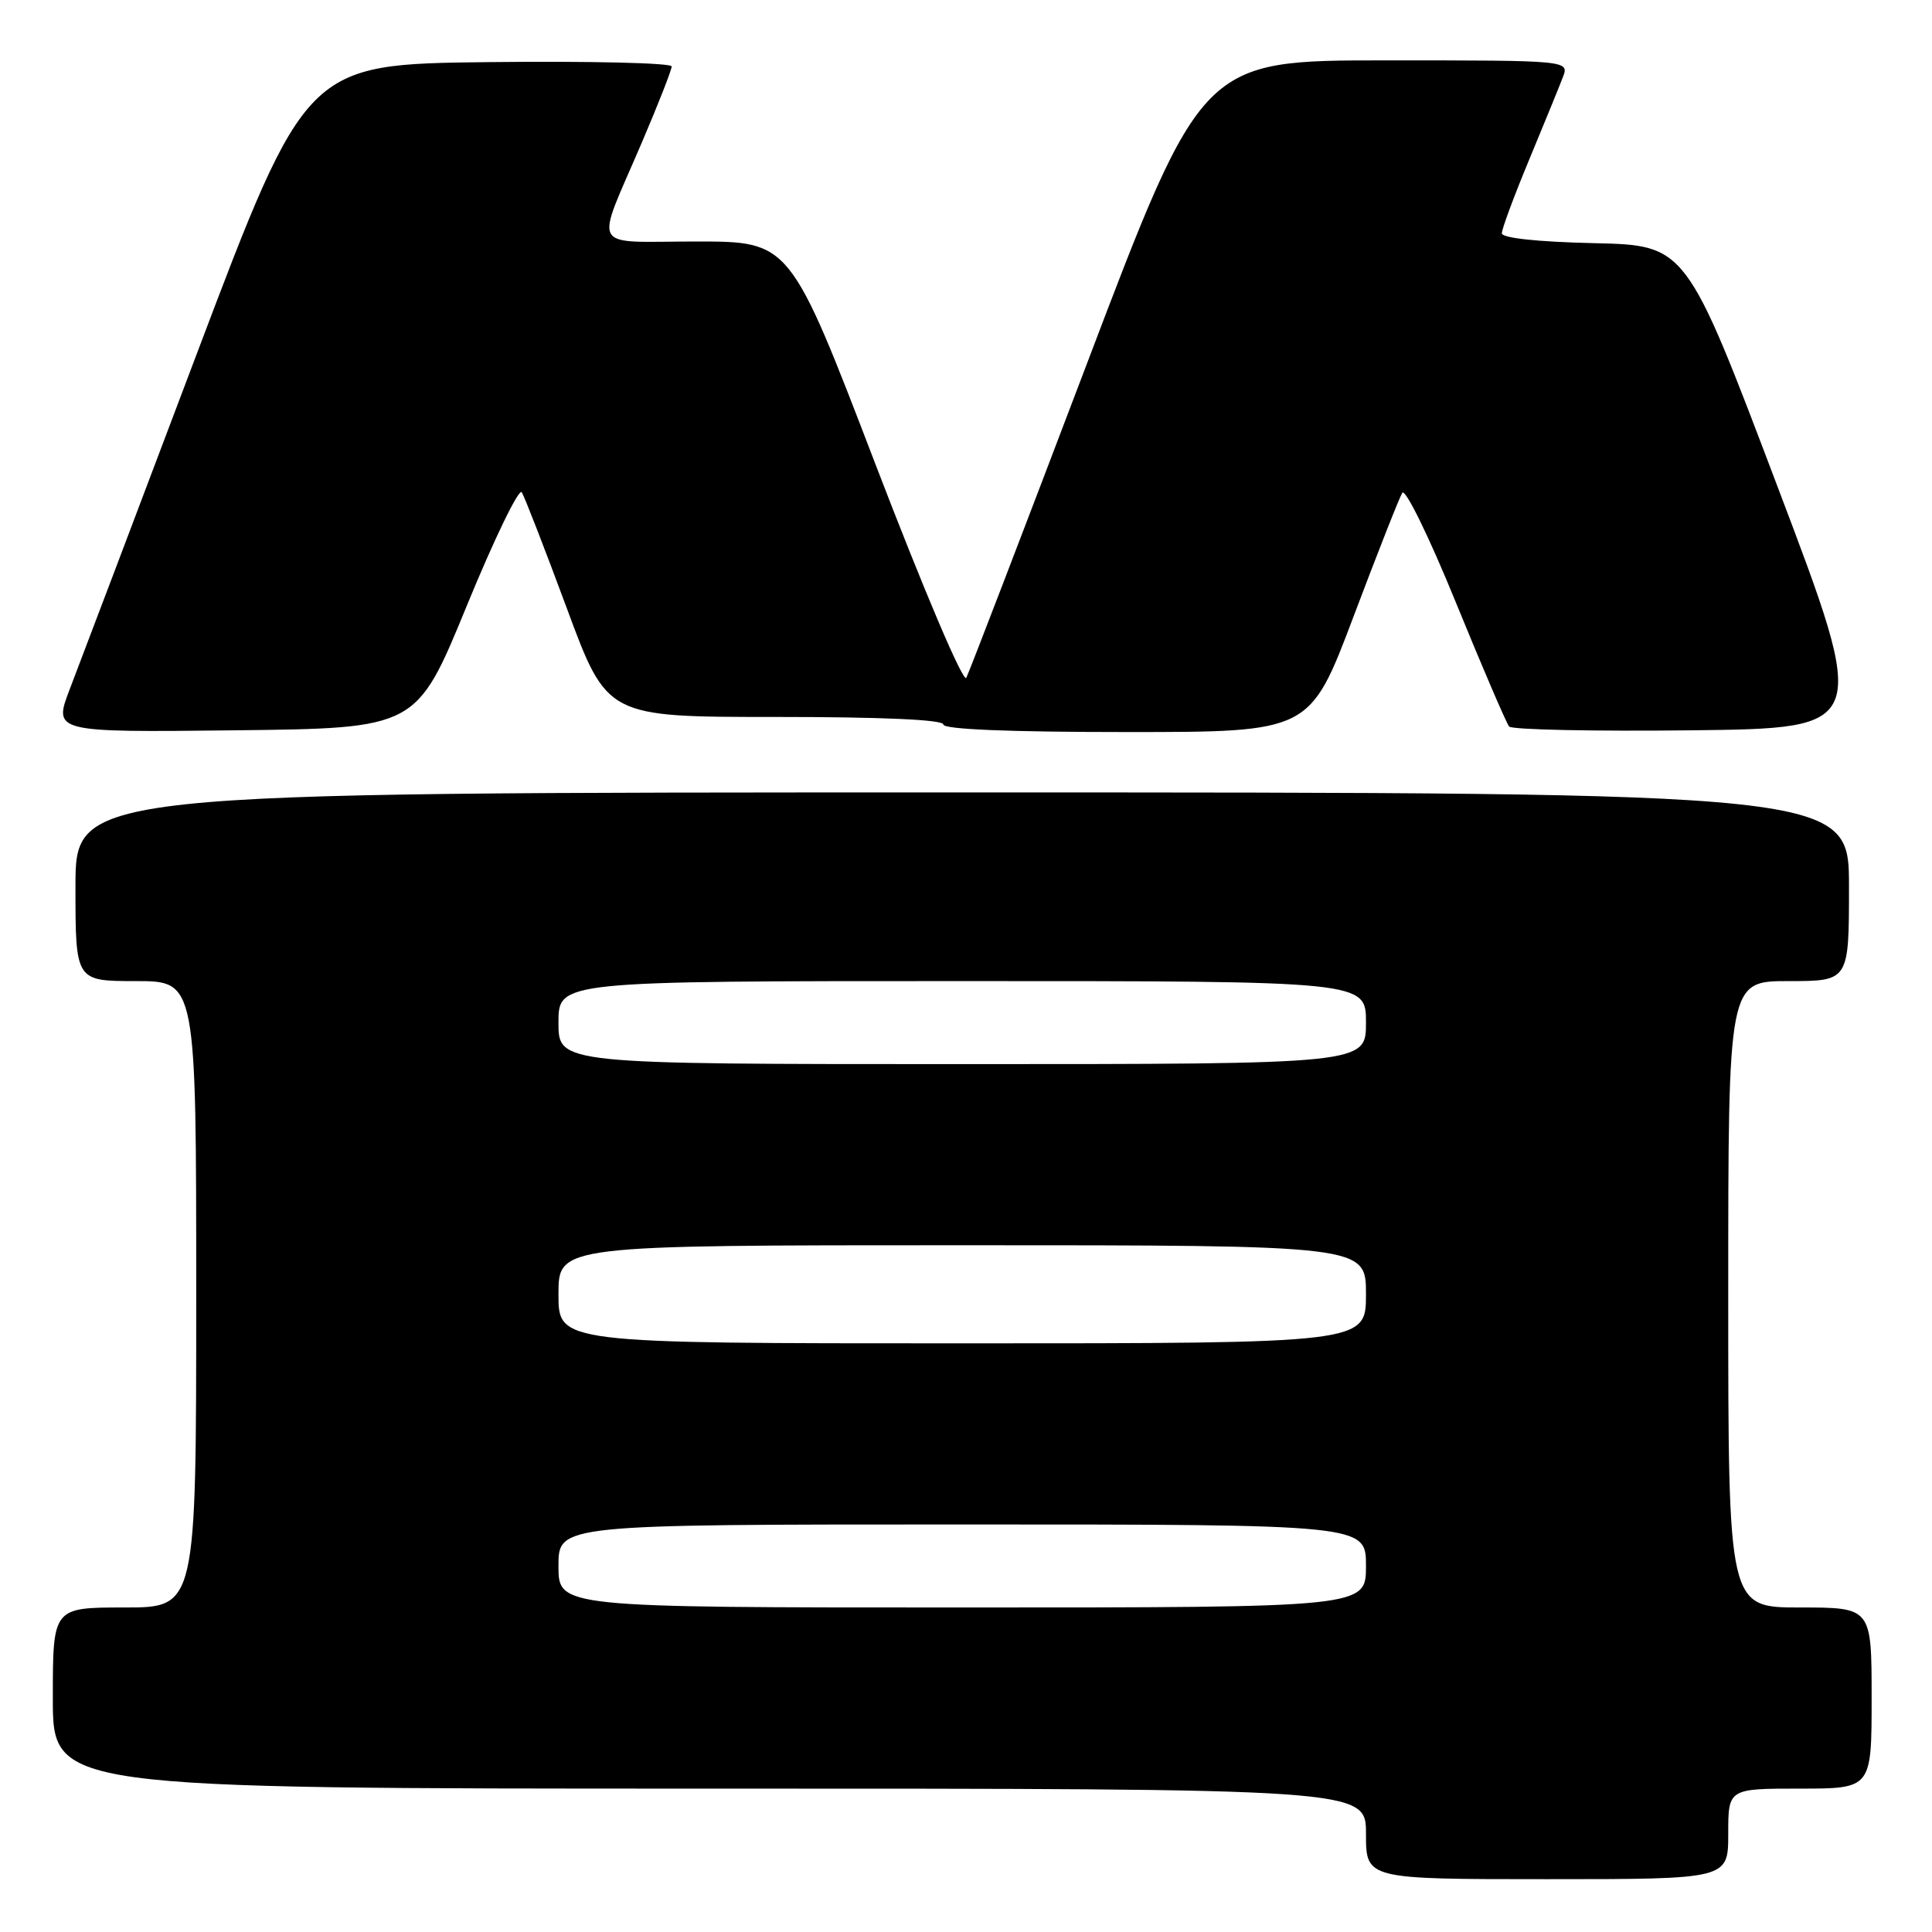 <?xml version="1.0" encoding="UTF-8" standalone="no"?>
<!DOCTYPE svg PUBLIC "-//W3C//DTD SVG 1.1//EN" "http://www.w3.org/Graphics/SVG/1.1/DTD/svg11.dtd" >
<svg xmlns="http://www.w3.org/2000/svg" xmlns:xlink="http://www.w3.org/1999/xlink" version="1.1" viewBox="0 0 256 256">
 <g >
 <path fill="currentColor"
d=" M 229.00 243.00 C 229.00 237.00 229.00 237.00 238.50 237.00 C 248.00 237.00 248.00 237.00 248.00 225.00 C 248.00 213.00 248.00 213.00 238.50 213.00 C 229.00 213.00 229.00 213.00 229.00 171.50 C 229.00 130.00 229.00 130.00 237.00 130.00 C 245.00 130.00 245.00 130.00 245.00 117.50 C 245.00 105.00 245.00 105.00 127.50 105.00 C 10.00 105.00 10.00 105.00 10.00 117.50 C 10.00 130.00 10.00 130.00 18.00 130.00 C 26.00 130.00 26.00 130.00 26.00 171.50 C 26.00 213.00 26.00 213.00 16.50 213.00 C 7.00 213.00 7.00 213.00 7.00 225.00 C 7.00 237.00 7.00 237.00 94.00 237.00 C 181.00 237.00 181.00 237.00 181.00 243.00 C 181.00 249.00 181.00 249.00 205.00 249.00 C 229.00 249.00 229.00 249.00 229.00 243.00 Z  M 61.83 80.32 C 65.48 71.42 68.77 64.63 69.14 65.23 C 69.51 65.83 72.21 72.78 75.13 80.66 C 80.44 95.00 80.44 95.00 102.72 95.00 C 116.91 95.00 125.00 95.36 125.00 96.00 C 125.00 96.64 133.76 97.00 149.28 97.00 C 173.57 97.00 173.57 97.00 179.34 81.72 C 182.51 73.32 185.42 65.93 185.81 65.30 C 186.20 64.67 189.39 71.18 192.91 79.83 C 196.43 88.45 199.61 95.85 199.97 96.27 C 200.34 96.69 211.22 96.92 224.15 96.77 C 247.67 96.50 247.67 96.50 235.54 64.50 C 223.42 32.50 223.42 32.50 211.21 32.22 C 203.71 32.05 199.00 31.54 199.00 30.91 C 199.00 30.35 200.62 25.97 202.61 21.19 C 204.59 16.41 206.61 11.49 207.08 10.25 C 207.95 8.00 207.95 8.00 183.62 8.00 C 159.28 8.00 159.28 8.00 144.00 48.25 C 135.59 70.39 128.41 89.09 128.04 89.81 C 127.65 90.55 122.43 78.26 116.02 61.56 C 104.69 32.00 104.69 32.00 92.28 32.00 C 77.93 32.00 78.78 33.55 85.04 18.90 C 87.22 13.81 89.00 9.26 89.00 8.80 C 89.00 8.34 78.11 8.08 64.79 8.23 C 40.59 8.50 40.59 8.50 26.03 47.00 C 18.03 68.18 10.48 88.10 9.26 91.27 C 7.05 97.04 7.05 97.04 31.12 96.77 C 55.19 96.50 55.19 96.50 61.83 80.32 Z  M 74.00 207.50 C 74.00 202.00 74.00 202.00 127.50 202.00 C 181.00 202.00 181.00 202.00 181.00 207.50 C 181.00 213.00 181.00 213.00 127.50 213.00 C 74.00 213.00 74.00 213.00 74.00 207.50 Z  M 74.00 171.50 C 74.00 165.00 74.00 165.00 127.50 165.00 C 181.00 165.00 181.00 165.00 181.00 171.50 C 181.00 178.00 181.00 178.00 127.50 178.00 C 74.00 178.00 74.00 178.00 74.00 171.50 Z  M 74.00 135.50 C 74.00 130.00 74.00 130.00 127.50 130.00 C 181.00 130.00 181.00 130.00 181.00 135.50 C 181.00 141.00 181.00 141.00 127.50 141.00 C 74.00 141.00 74.00 141.00 74.00 135.50 Z "/>
</g>
</svg>